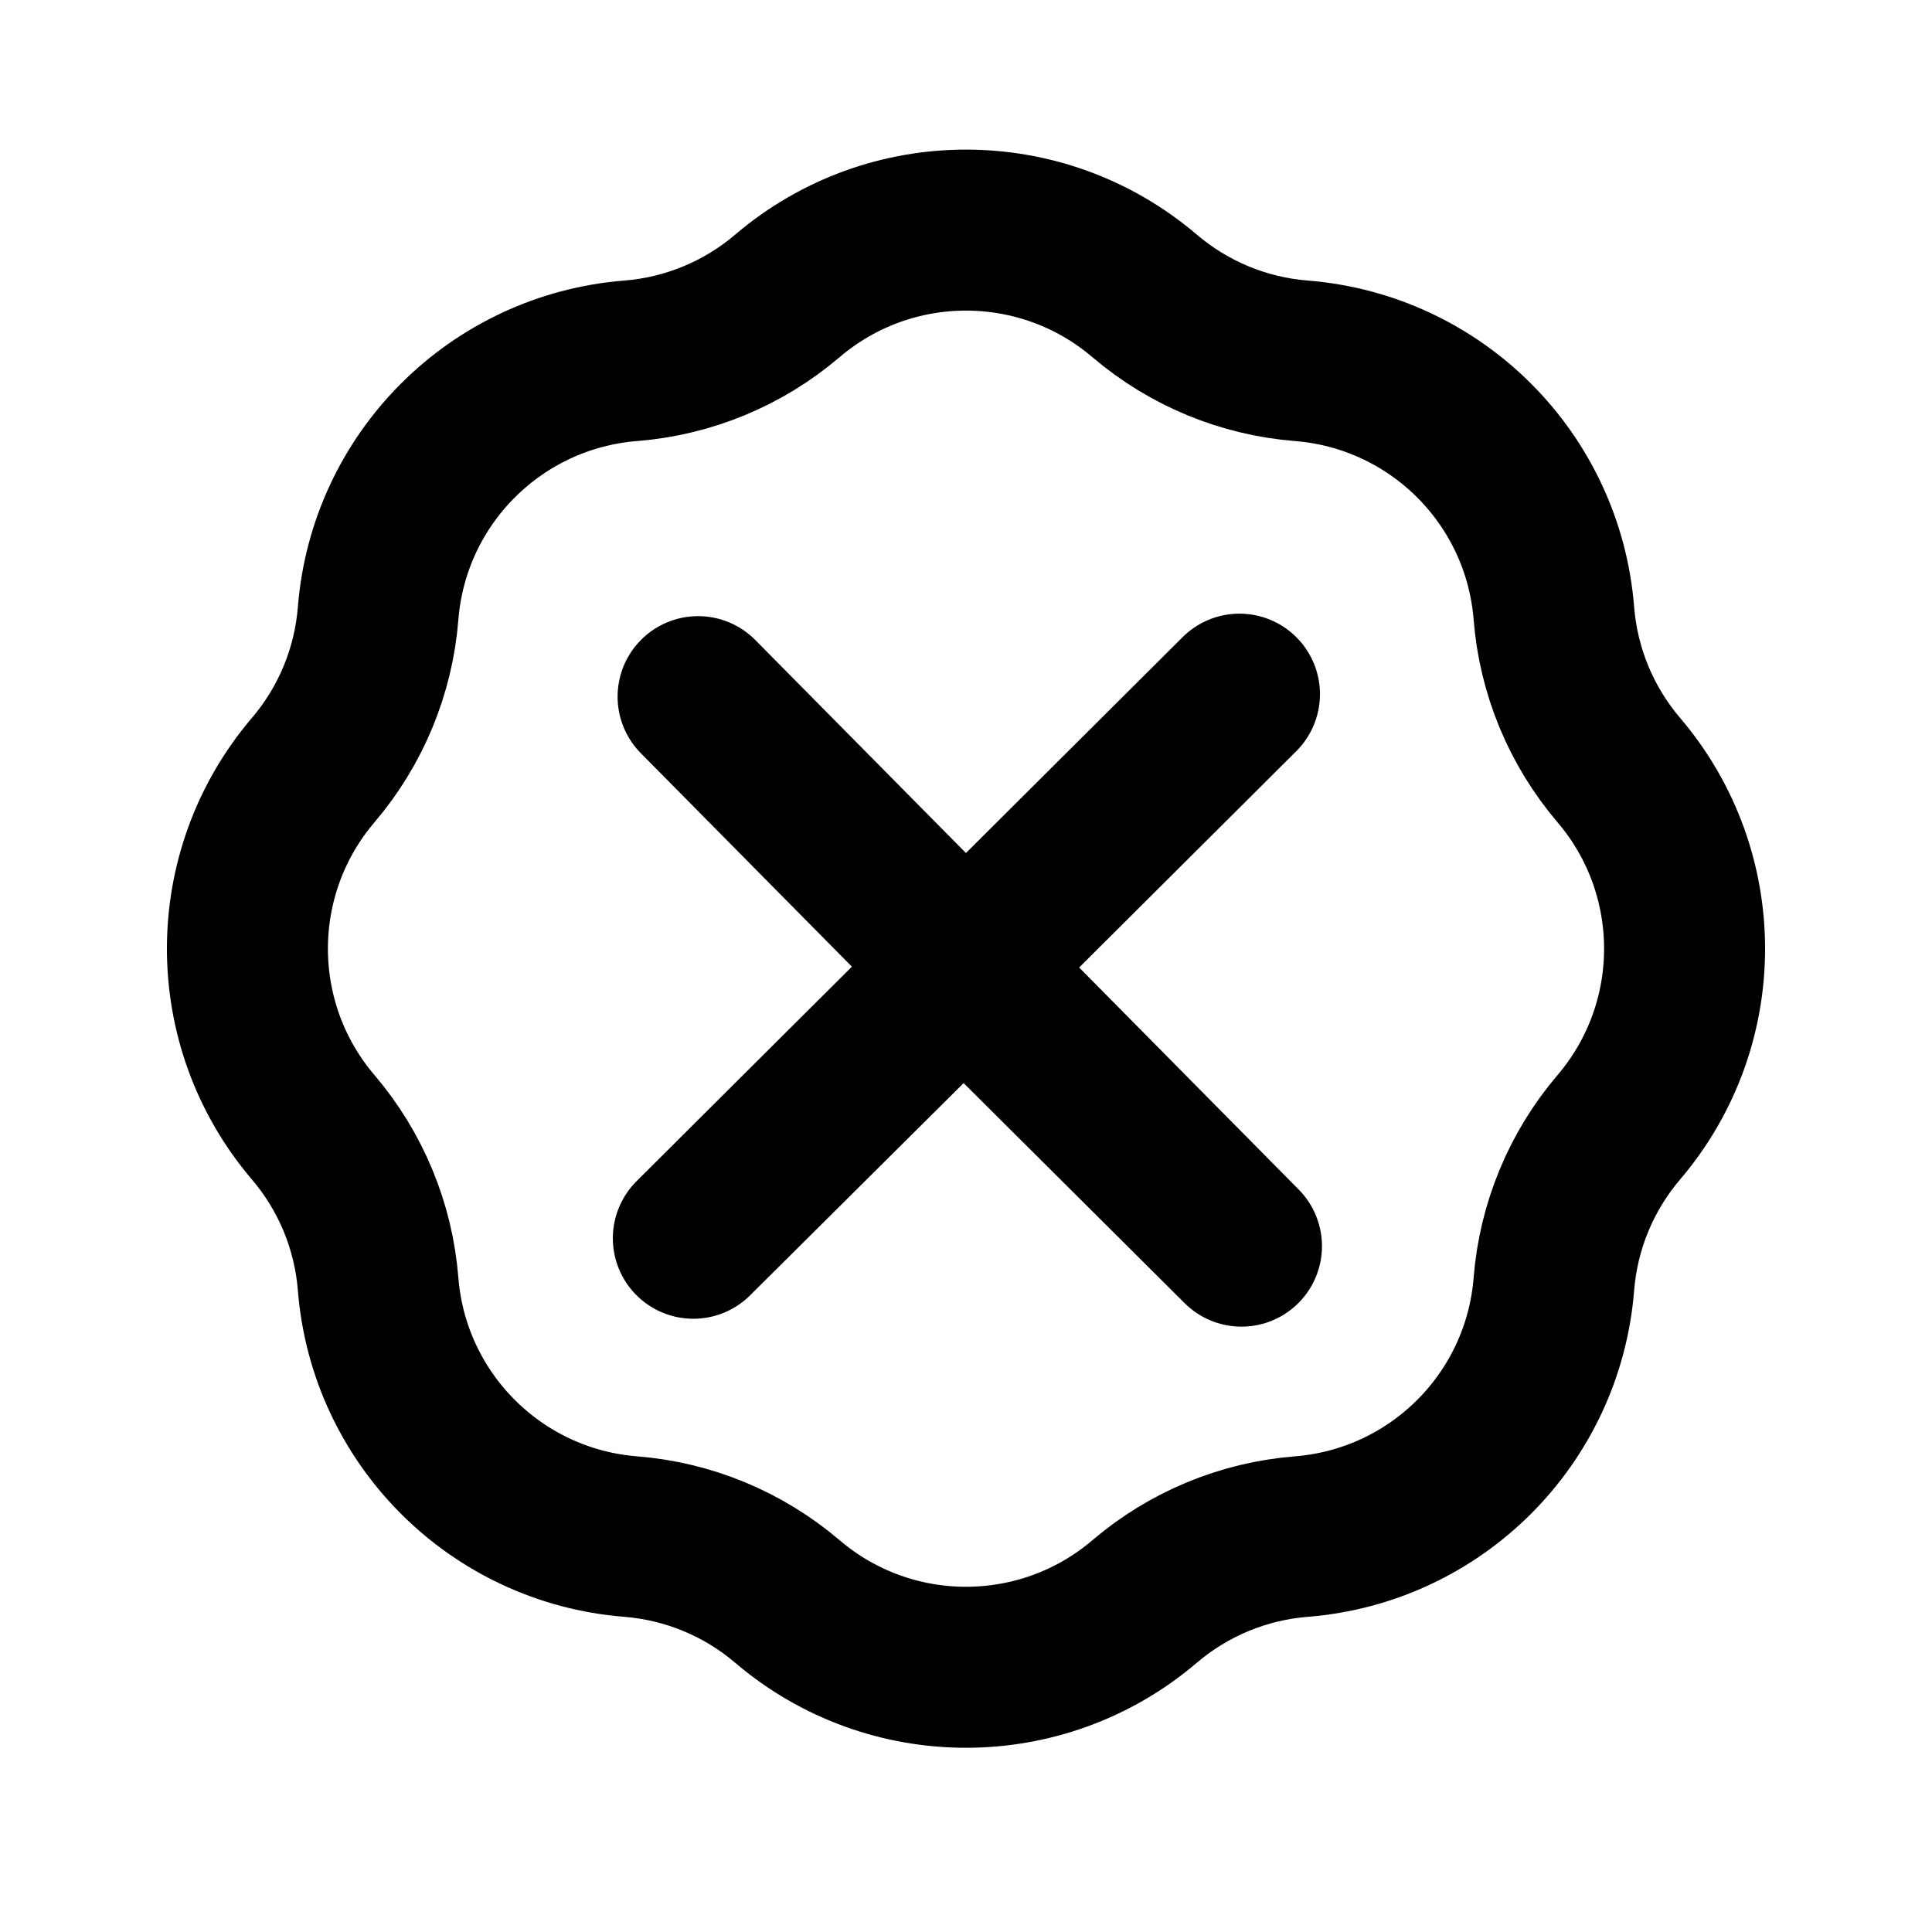 <?xml version="1.0" encoding="utf-8"?>
<svg fill="none" viewBox="0 0 24 24" stroke="currentColor" xmlns="http://www.w3.org/2000/svg">
  <path stroke-linecap="round" stroke-linejoin="round" stroke-width="2" d="M 8.672 8.654 L 15.422 15.48 L 11.971 12.044 L 8.613 15.382 L 15.397 8.623 M 7.835 4.482 C 8.552 4.425 9.233 4.143 9.781 3.676 C 11.059 2.586 12.941 2.586 14.219 3.676 C 14.767 4.143 15.448 4.425 16.165 4.482 C 17.84 4.615 19.17 5.945 19.303 7.62 C 19.36 8.337 19.642 9.018 20.109 9.566 C 21.199 10.844 21.199 12.726 20.109 14.004 C 19.642 14.552 19.36 15.233 19.303 15.95 C 19.17 17.625 17.84 18.955 16.165 19.088 C 15.448 19.145 14.767 19.427 14.219 19.894 C 12.941 20.984 11.059 20.984 9.781 19.894 C 9.233 19.427 8.552 19.145 7.835 19.088 C 6.16 18.955 4.83 17.625 4.697 15.95 C 4.64 15.233 4.358 14.552 3.891 14.004 C 2.801 12.726 2.801 10.844 3.891 9.566 C 4.358 9.018 4.64 8.337 4.697 7.62 C 4.83 5.945 6.16 4.615 7.835 4.482 Z"/>
</svg>